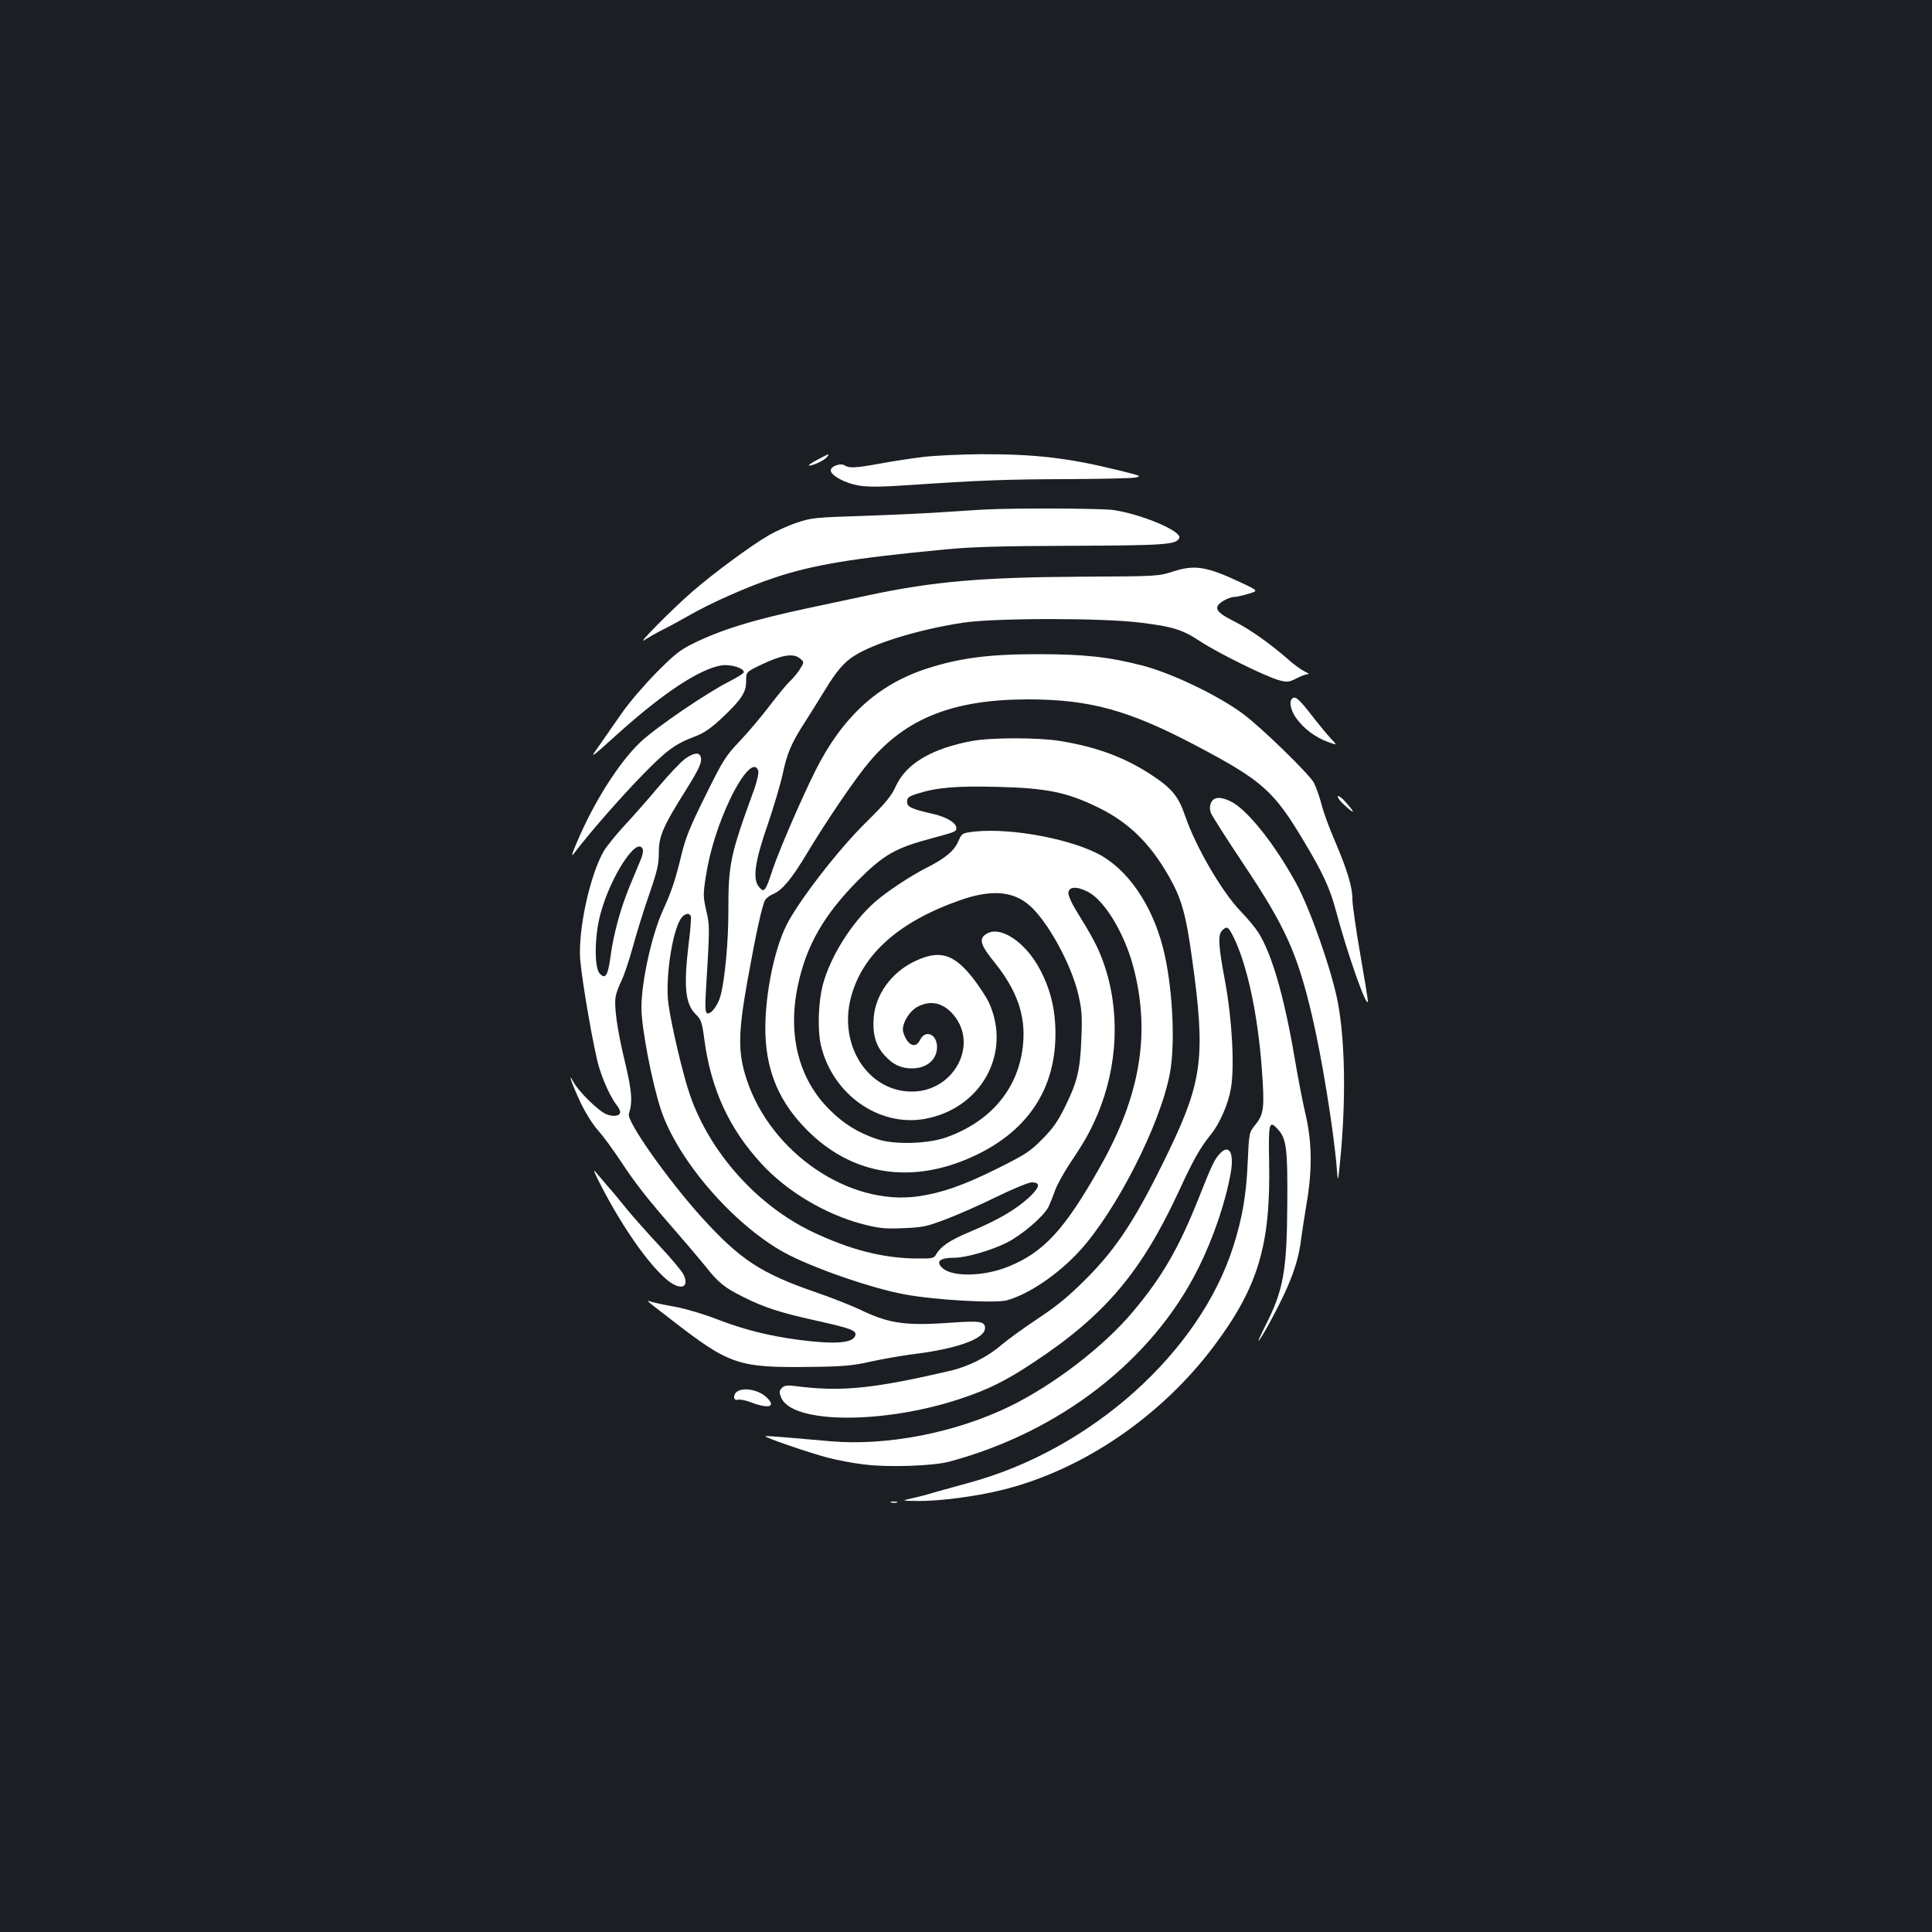 <?xml version="1.0" standalone="no"?>
<!DOCTYPE svg PUBLIC "-//W3C//DTD SVG 20010904//EN"
 "http://www.w3.org/TR/2001/REC-SVG-20010904/DTD/svg10.dtd">
<svg version="1.0" xmlns="http://www.w3.org/2000/svg"
 width="1000pt" height="1000pt" viewBox="0 0 1000 1000"
 preserveAspectRatio="xMidYMid meet">
<rect width="100%" height="100%" fill="#1b1f23"/>
<g transform="translate(0,1000) scale(0.1,-0.1)"
fill="#ffffff" stroke="none">
<path d="M4230 7620 c-30 -16 -49 -29 -42 -30 21 0 76 26 91 43 17 22 16 21
-49 -13z"/>
<path d="M4780 7635 c-58 -7 -158 -22 -222 -34 -133 -24 -161 -25 -186 -10
-22 14 -72 -4 -72 -26 0 -26 74 -66 144 -78 50 -8 112 -8 258 2 389 26 509 30
818 31 173 1 333 4 355 8 37 7 32 9 -90 39 -256 63 -430 83 -709 82 -105 -1
-238 -7 -296 -14z"/>
<path d="M5105 7363 c-33 -1 -127 -8 -210 -13 -82 -6 -272 -15 -420 -20 -254
-8 -276 -10 -349 -35 -44 -14 -109 -44 -146 -65 -93 -54 -287 -197 -395 -291
-104 -90 -294 -282 -250 -252 17 11 57 34 90 51 33 16 95 50 139 75 110 64
308 152 445 197 198 66 399 100 881 146 133 13 290 18 655 19 491 2 545 6 559
41 13 35 -194 122 -340 144 -62 9 -505 11 -659 3z"/>
<path d="M6075 7043 c-80 -26 -82 -26 -485 -28 -510 -3 -759 -25 -1090 -95
-74 -16 -211 -45 -305 -65 -294 -62 -462 -114 -610 -187 -67 -33 -98 -59 -190
-152 -60 -61 -139 -153 -175 -205 -36 -52 -89 -127 -117 -168 -53 -74 -53 -74
86 51 241 218 432 344 546 362 48 7 115 -14 115 -35 0 -6 -32 -26 -71 -46
-118 -59 -385 -241 -464 -316 -112 -106 -243 -314 -329 -519 -28 -65 -31 -78
-14 -56 76 101 236 284 347 398 132 136 174 167 283 208 42 16 79 41 137 96
100 94 124 132 123 191 0 45 0 45 81 84 103 49 163 59 196 32 24 -20 24 -20 3
-54 -11 -19 -35 -47 -52 -64 -18 -16 -66 -75 -108 -130 -42 -55 -111 -137
-154 -182 -72 -76 -85 -96 -177 -282 -81 -163 -104 -221 -125 -310 -30 -124
-51 -188 -94 -281 -58 -127 -112 -370 -112 -506 0 -104 55 -389 101 -528 87
-262 376 -595 640 -740 141 -77 454 -186 623 -216 156 -29 474 -47 529 -30
115 33 262 133 373 253 189 205 419 654 469 920 28 147 16 420 -26 612 -50
230 -171 422 -321 512 -145 87 -467 149 -662 129 -67 -8 -67 -8 -86 -51 -21
-49 -69 -89 -165 -137 -83 -42 -211 -127 -269 -179 -119 -106 -229 -282 -267
-426 -24 -92 -28 -233 -10 -313 59 -252 297 -422 534 -382 295 51 456 341 335
604 -14 29 -52 87 -85 129 -99 124 -172 144 -299 83 -120 -57 -203 -172 -212
-293 -6 -86 11 -143 56 -193 43 -48 85 -68 142 -68 77 0 130 45 130 111 0 67
-61 92 -88 36 -23 -48 -66 -28 -87 41 -11 37 30 109 76 132 68 35 133 19 186
-45 129 -156 -2 -395 -217 -395 -227 0 -382 240 -315 490 59 221 248 389 560
499 163 58 276 50 362 -24 94 -80 218 -306 254 -461 19 -81 21 -113 16 -232
-6 -161 -21 -222 -85 -352 -36 -73 -62 -111 -117 -166 -63 -64 -86 -79 -230
-151 -179 -89 -289 -127 -411 -145 -359 -52 -766 226 -890 607 -45 137 -44
236 5 510 45 250 75 385 91 416 6 10 25 25 43 32 46 20 94 77 172 207 100 167
254 394 325 477 190 226 436 323 820 323 322 0 524 -56 874 -241 341 -180 400
-233 557 -497 96 -160 133 -240 164 -357 61 -229 165 -521 165 -465 0 8 -18
119 -40 245 -22 127 -40 253 -40 281 0 64 -26 149 -91 302 -28 64 -59 149 -69
189 -10 39 -28 89 -39 111 -22 43 -271 286 -367 357 -126 94 -367 210 -520
250 -175 45 -301 59 -544 59 -253 0 -404 -20 -574 -75 -254 -83 -436 -250
-576 -529 -72 -144 -188 -413 -222 -514 -36 -111 -43 -119 -70 -86 -34 41 -20
134 46 323 30 88 65 205 77 260 23 109 45 161 117 272 25 39 70 111 100 160
60 99 99 146 153 180 102 66 339 138 564 172 166 25 726 25 920 0 169 -21 216
-36 311 -99 94 -61 340 -182 405 -199 42 -11 50 -10 88 9 23 12 49 22 59 22
10 1 4 6 -14 14 -17 8 -54 34 -83 60 -94 83 -203 160 -285 201 -96 48 -108 72
-54 105 18 11 42 20 54 20 11 0 45 7 74 16 54 16 54 16 -31 56 -182 86 -243
96 -354 61z m-2150 -1033 c3 -10 -6 -51 -20 -92 -127 -348 -135 -388 -135
-637 0 -155 -17 -342 -40 -433 -13 -52 -53 -103 -71 -92 -9 5 -10 39 -5 118
20 333 20 335 1 415 -16 72 -16 84 -1 178 20 130 65 271 126 399 67 138 127
199 145 144z m1706 -626 c85 -43 187 -211 234 -384 92 -345 39 -670 -173
-1043 -182 -322 -290 -439 -473 -513 -125 -51 -288 -55 -340 -8 -38 34 -15 54
62 54 58 0 187 37 268 77 80 40 191 135 218 186 8 17 23 54 33 83 10 29 45 92
77 141 78 116 104 163 143 253 108 256 119 545 30 792 -29 79 -52 123 -144
272 -20 33 -36 70 -36 82 0 35 41 39 101 8z m-2055 -127 c2 -7 -2 -69 -11
-137 -27 -225 -19 -315 36 -370 28 -27 33 -41 45 -133 35 -257 128 -458 294
-639 131 -144 333 -264 525 -314 86 -22 115 -25 210 -21 100 4 121 8 223 47
63 24 181 76 264 117 82 40 162 73 178 73 48 0 43 -25 -16 -80 -71 -64 -159
-115 -302 -175 -107 -45 -153 -76 -178 -120 -10 -18 -21 -20 -105 -19 -175 3
-340 46 -534 138 -285 136 -529 408 -633 706 -35 99 -97 361 -112 472 -18 125
18 373 64 443 18 27 44 33 52 12z"/>
<path d="M6687 6383 c-16 -15 -5 -63 22 -100 39 -54 97 -98 161 -122 53 -20
53 -20 18 17 -19 20 -65 76 -103 125 -64 82 -82 97 -98 80z"/>
<path d="M5033 6165 c-208 -38 -342 -117 -395 -232 -24 -53 -52 -88 -162 -196
-142 -141 -344 -403 -405 -525 -68 -135 -116 -388 -109 -571 8 -197 76 -351
217 -492 218 -218 501 -274 798 -160 319 124 486 351 486 661 0 123 -25 227
-79 330 -76 146 -211 234 -282 184 -36 -25 -27 -56 47 -147 113 -141 159 -269
147 -414 -18 -229 -162 -406 -398 -490 -96 -34 -271 -39 -358 -9 -99 33 -173
79 -246 152 -159 157 -218 386 -165 639 43 210 136 371 315 551 130 130 192
165 375 214 127 34 131 36 131 54 0 26 -48 56 -116 72 -118 27 -139 37 -139
64 0 21 8 28 53 42 100 32 204 41 420 35 249 -6 357 -28 517 -107 156 -76 266
-183 364 -354 67 -118 89 -194 122 -434 69 -495 53 -626 -118 -983 -168 -349
-268 -505 -433 -670 -87 -87 -147 -137 -245 -202 -71 -47 -157 -109 -190 -137
-71 -62 -170 -112 -262 -134 -407 -95 -570 -111 -809 -80 -40 5 -54 3 -67 -10
-14 -15 -15 -22 -4 -49 54 -137 528 -140 928 -7 144 48 232 91 377 187 370
244 559 467 754 888 74 161 111 226 164 291 46 56 91 158 105 239 20 114 6
361 -30 555 -35 187 -38 241 -15 264 24 24 32 20 57 -31 71 -141 127 -399 148
-683 15 -203 11 -236 -32 -290 -34 -42 -34 -42 -41 -198 -7 -166 -28 -287 -74
-432 -174 -550 -737 -1054 -1369 -1225 -55 -15 -131 -36 -170 -47 -38 -12 -95
-27 -125 -33 -55 -13 -55 -13 32 -14 114 -1 306 24 443 59 413 104 817 380
1090 745 227 304 292 520 284 949 -4 205 0 220 44 172 46 -49 52 -99 50 -386
-2 -350 -20 -448 -113 -631 -22 -43 -38 -79 -36 -79 9 0 108 183 146 270 42
96 65 173 75 260 4 30 16 109 27 175 31 178 29 322 -4 465 -15 63 -41 198 -58
300 -54 315 -117 532 -186 642 -15 24 -57 75 -94 113 -96 100 -231 332 -285
490 -35 102 -67 142 -169 210 -141 94 -289 149 -481 180 -110 18 -353 18 -452
0z"/>
<path d="M3544 6071 c-22 -17 -83 -81 -135 -143 -52 -62 -131 -152 -176 -200
-44 -48 -93 -108 -107 -132 -72 -123 -134 -406 -123 -561 9 -114 72 -477 98
-560 23 -76 61 -156 90 -194 11 -13 19 -30 19 -37 0 -21 -36 -26 -72 -11 -41
17 -141 115 -169 165 -33 62 -11 -4 35 -103 24 -51 63 -114 90 -144 26 -29 79
-101 118 -160 79 -120 139 -196 283 -361 55 -63 126 -147 157 -185 65 -83 98
-110 193 -157 106 -54 196 -83 373 -122 180 -40 214 -52 210 -75 -8 -43 -100
-51 -295 -26 -156 21 -283 53 -423 107 -63 25 -158 53 -210 63 -52 9 -108 21
-125 26 -35 11 -40 16 100 -92 303 -235 346 -249 725 -244 166 2 212 6 310 28
63 14 158 30 210 37 226 27 372 78 378 132 4 38 -23 43 -172 32 -235 -17 -321
-5 -461 61 -49 24 -157 67 -239 95 -288 99 -395 170 -594 389 -176 195 -389
497 -377 535 20 64 16 115 -19 264 -41 168 -59 296 -49 345 3 18 16 53 29 79
13 26 40 105 59 175 19 70 57 193 85 273 42 122 50 156 50 218 0 84 22 135
141 324 72 115 85 147 75 173 -8 23 -38 18 -82 -14z m-217 -467 c3 -8 -1 -32
-10 -52 -8 -20 -34 -82 -57 -137 -48 -116 -84 -247 -100 -366 -13 -99 -27
-120 -56 -88 -29 32 -27 194 4 309 52 194 191 407 219 334z"/>
<path d="M6932 5861 c7 -10 29 -31 48 -47 36 -30 28 -14 -19 39 -28 30 -49 37
-29 8z"/>
<path d="M6269 5846 c-8 -17 -8 -33 -2 -53 6 -15 81 -133 167 -262 217 -324
280 -462 356 -784 51 -214 113 -597 129 -792 6 -80 6 -80 19 51 29 306 24 604
-13 804 -32 167 -143 484 -216 618 -114 208 -257 386 -341 425 -52 25 -86 22
-99 -7z"/>
<path d="M6313 4028 c-27 -30 -40 -56 -108 -228 -103 -259 -190 -410 -340
-588 -151 -181 -409 -379 -638 -491 -281 -137 -636 -206 -927 -181 -69 6 -172
15 -230 20 -57 5 -106 8 -108 6 -6 -6 230 -87 323 -111 50 -13 134 -29 188
-35 123 -16 359 -8 442 15 573 154 1051 526 1287 1000 80 160 142 345 169 498
17 103 -10 147 -58 95z"/>
<path d="M3115 3855 c111 -212 235 -389 331 -474 72 -63 126 -50 92 22 -9 18
-65 85 -125 149 -61 65 -136 150 -169 190 -32 40 -74 91 -94 113 -19 22 -48
56 -64 75 -20 25 -12 4 29 -75z"/>
<path d="M3818 2799 c-25 -14 -24 -52 1 -44 10 3 43 -3 72 -15 91 -34 128 -20
76 28 -39 37 -114 52 -149 31z"/>
<path d="M4613 2223 c9 -2 23 -2 30 0 6 3 -1 5 -18 5 -16 0 -22 -2 -12 -5z"/>
</g>
</svg>
